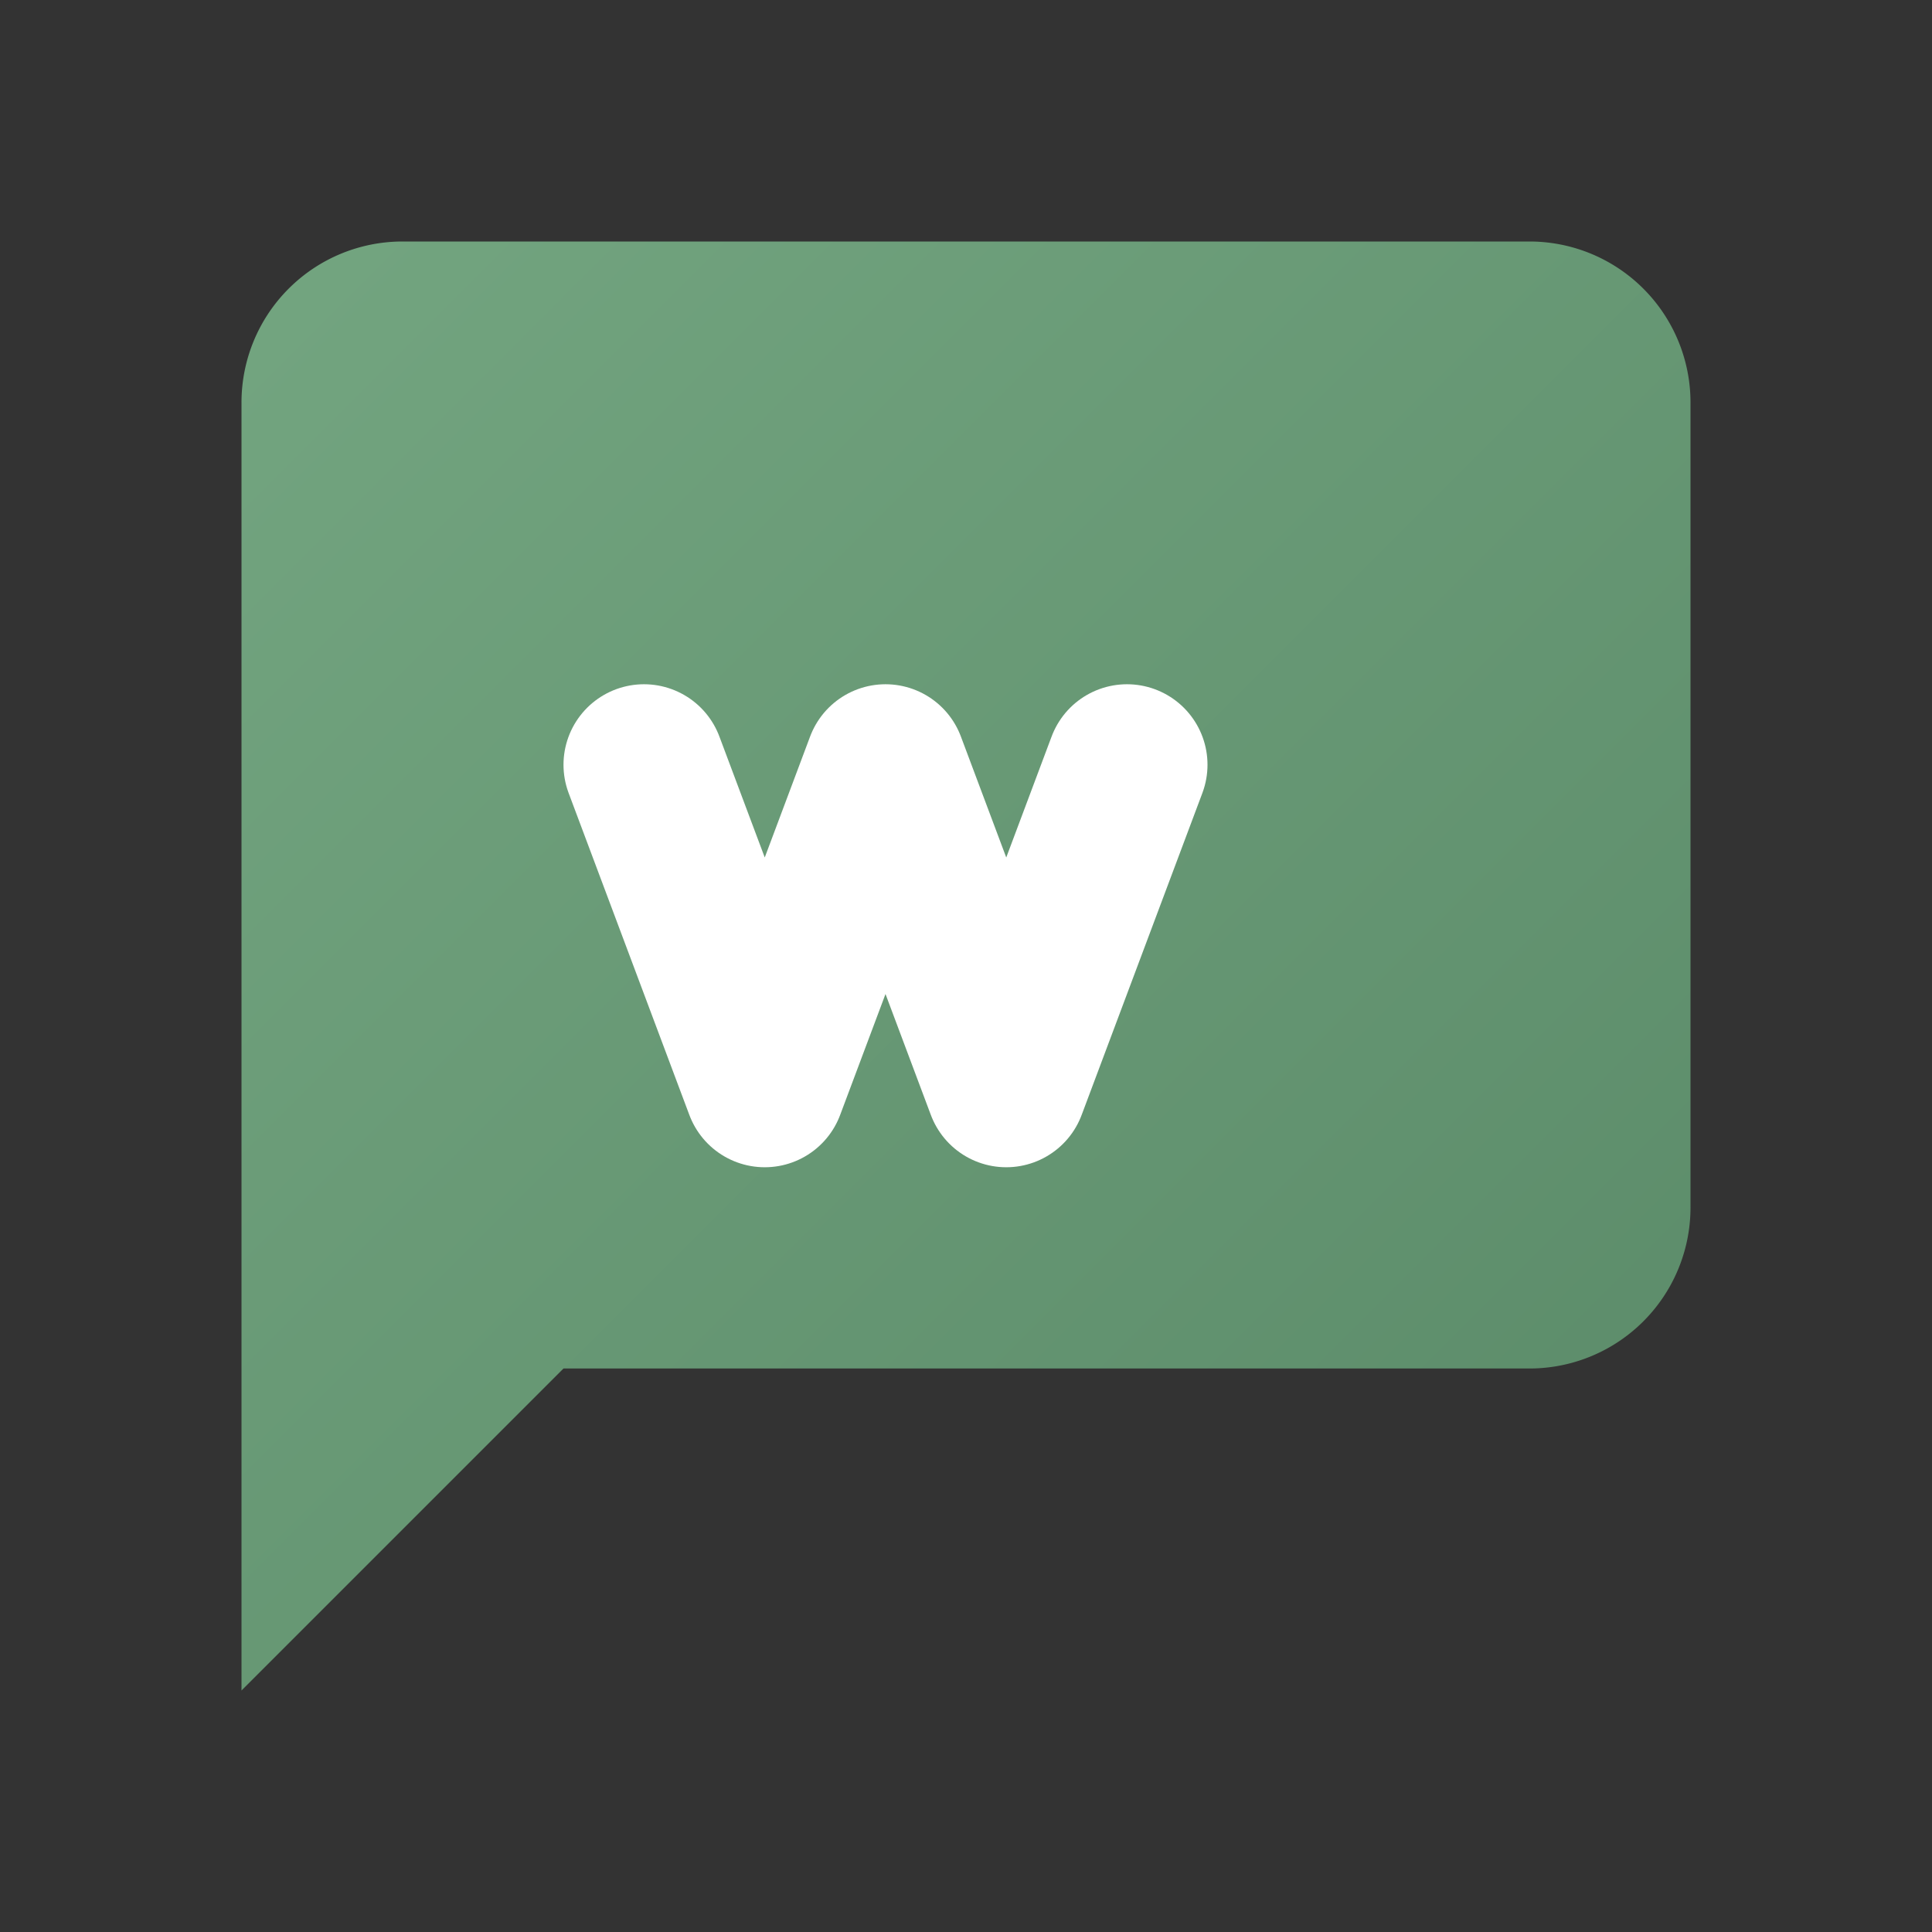 <svg width="512" height="512" viewBox="0 0 24 24" xmlns="http://www.w3.org/2000/svg">
  <rect x="0" y="0" width="24" height="24" fill="#333333" stroke="none"/>
  <defs>
    <linearGradient id="grad" x1="0%" y1="0%" x2="100%" y2="100%">
      <stop offset="0%" style="stop-color:#73A580;stop-opacity:1" />
      <stop offset="100%" style="stop-color:#5a8a68;stop-opacity:1" />
    </linearGradient>
  </defs>
  <path d="M21 15a2 2 0 0 1-2 2H7l-4 4V5a2 2 0 0 1 2-2h14a2 2 0 0 1 2 2z" fill="url(#grad)"/>
  <path d="M8 9.5l1.5 4 1.5-4 1.5 4 1.5-4" stroke="white" stroke-width="2" stroke-linecap="round" stroke-linejoin="round" fill="none"/>
</svg>
